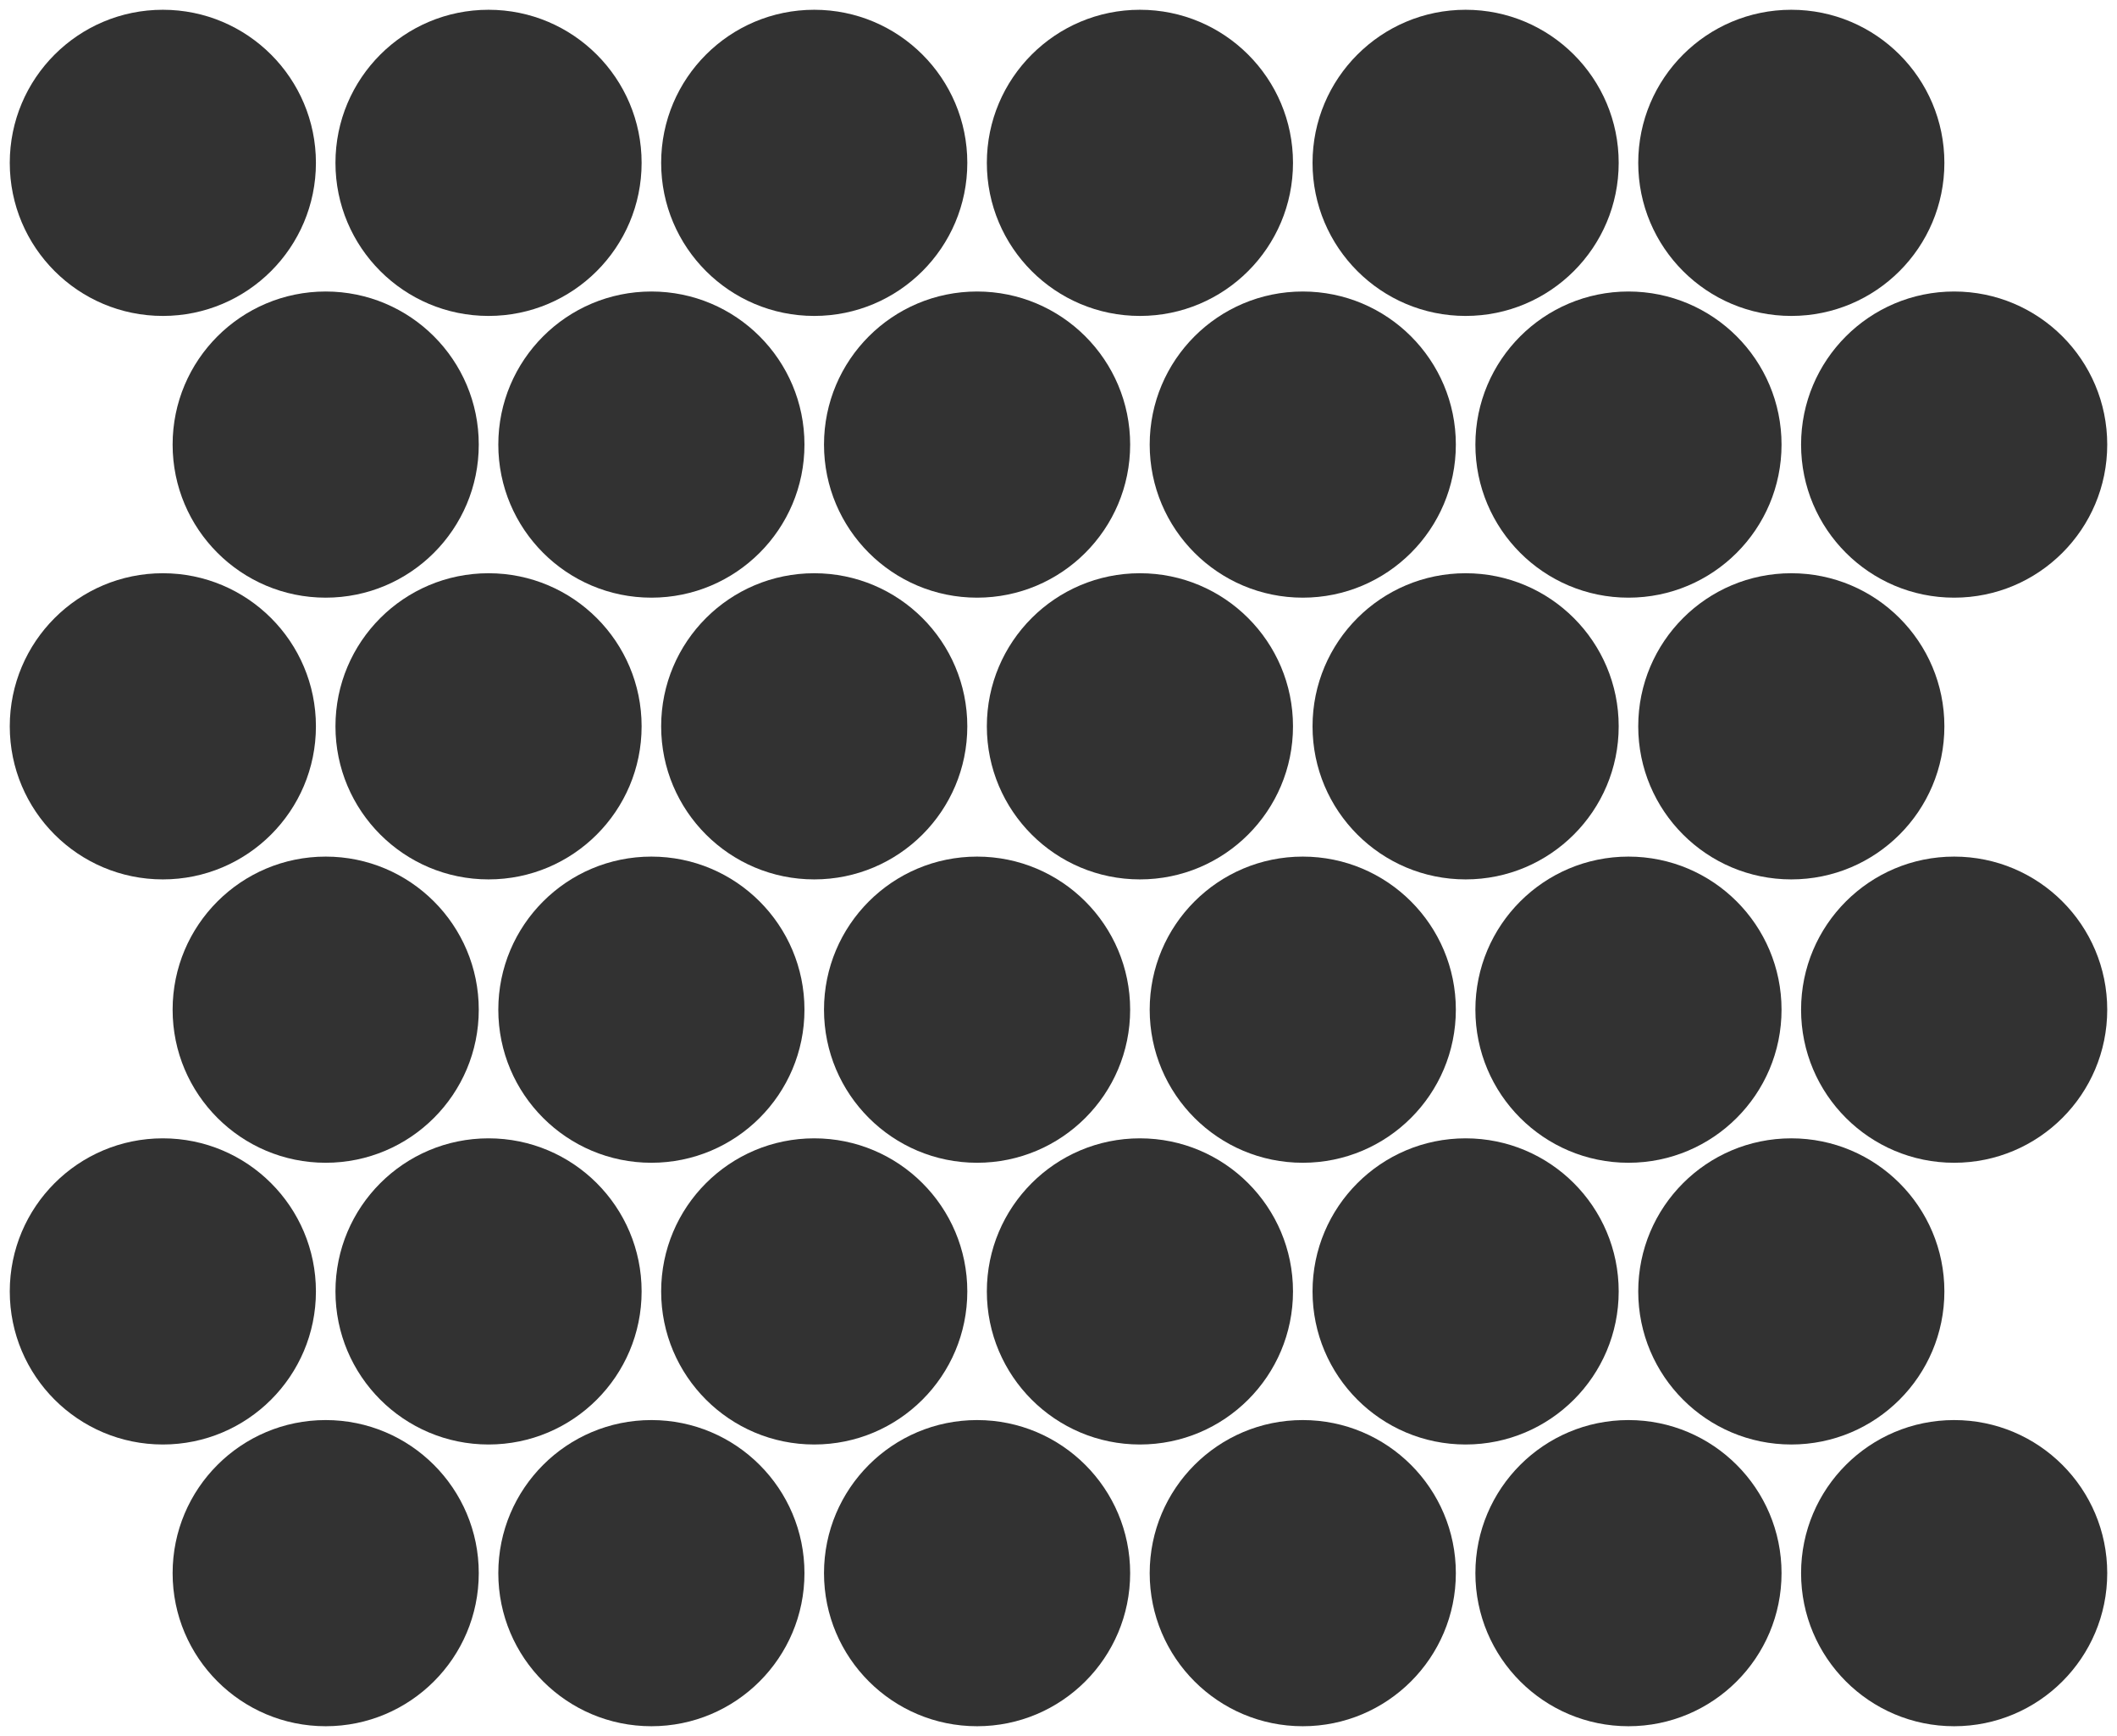 <svg viewBox="0 0 13.0 10.66" xmlns="http://www.w3.org/2000/svg">
  <circle cx="1.0" cy="1.0" r="0.94" fill="#323232" />
  <circle cx="3.0" cy="1.0" r="0.94" fill="#323232" />
  <circle cx="5.0" cy="1.0" r="0.94" fill="#323232" />
  <circle cx="7.0" cy="1.0" r="0.94" fill="#323232" />
  <circle cx="9.0" cy="1.0" r="0.94" fill="#323232" />
  <circle cx="11.0" cy="1.0" r="0.94" fill="#323232" />
  <circle cx="2.0" cy="2.73" r="0.94" fill="#323232" />
  <circle cx="4.0" cy="2.73" r="0.94" fill="#323232" />
  <circle cx="6.0" cy="2.73" r="0.94" fill="#323232" />
  <circle cx="8.0" cy="2.73" r="0.94" fill="#323232" />
  <circle cx="10.0" cy="2.73" r="0.94" fill="#323232" />
  <circle cx="12.0" cy="2.73" r="0.94" fill="#323232" />
  <circle cx="1.0" cy="4.46" r="0.94" fill="#323232" />
  <circle cx="3.0" cy="4.46" r="0.94" fill="#323232" />
  <circle cx="5.0" cy="4.46" r="0.94" fill="#323232" />
  <circle cx="7.0" cy="4.46" r="0.94" fill="#323232" />
  <circle cx="9.0" cy="4.46" r="0.94" fill="#323232" />
  <circle cx="11.0" cy="4.46" r="0.94" fill="#323232" />
  <circle cx="2.0" cy="6.2" r="0.94" fill="#323232" />
  <circle cx="4.0" cy="6.2" r="0.94" fill="#323232" />
  <circle cx="6.0" cy="6.2" r="0.94" fill="#323232" />
  <circle cx="8.0" cy="6.2" r="0.94" fill="#323232" />
  <circle cx="10.0" cy="6.2" r="0.94" fill="#323232" />
  <circle cx="12.0" cy="6.2" r="0.94" fill="#323232" />
  <circle cx="1.0" cy="7.93" r="0.94" fill="#323232" />
  <circle cx="3.0" cy="7.93" r="0.94" fill="#323232" />
  <circle cx="5.0" cy="7.93" r="0.94" fill="#323232" />
  <circle cx="7.0" cy="7.93" r="0.94" fill="#323232" />
  <circle cx="9.0" cy="7.93" r="0.94" fill="#323232" />
  <circle cx="11.0" cy="7.93" r="0.94" fill="#323232" />
  <circle cx="2.0" cy="9.66" r="0.94" fill="#323232" />
  <circle cx="4.0" cy="9.66" r="0.94" fill="#323232" />
  <circle cx="6.0" cy="9.66" r="0.94" fill="#323232" />
  <circle cx="8.0" cy="9.66" r="0.94" fill="#323232" />
  <circle cx="10.0" cy="9.66" r="0.94" fill="#323232" />
  <circle cx="12.0" cy="9.66" r="0.94" fill="#323232" />
</svg>
